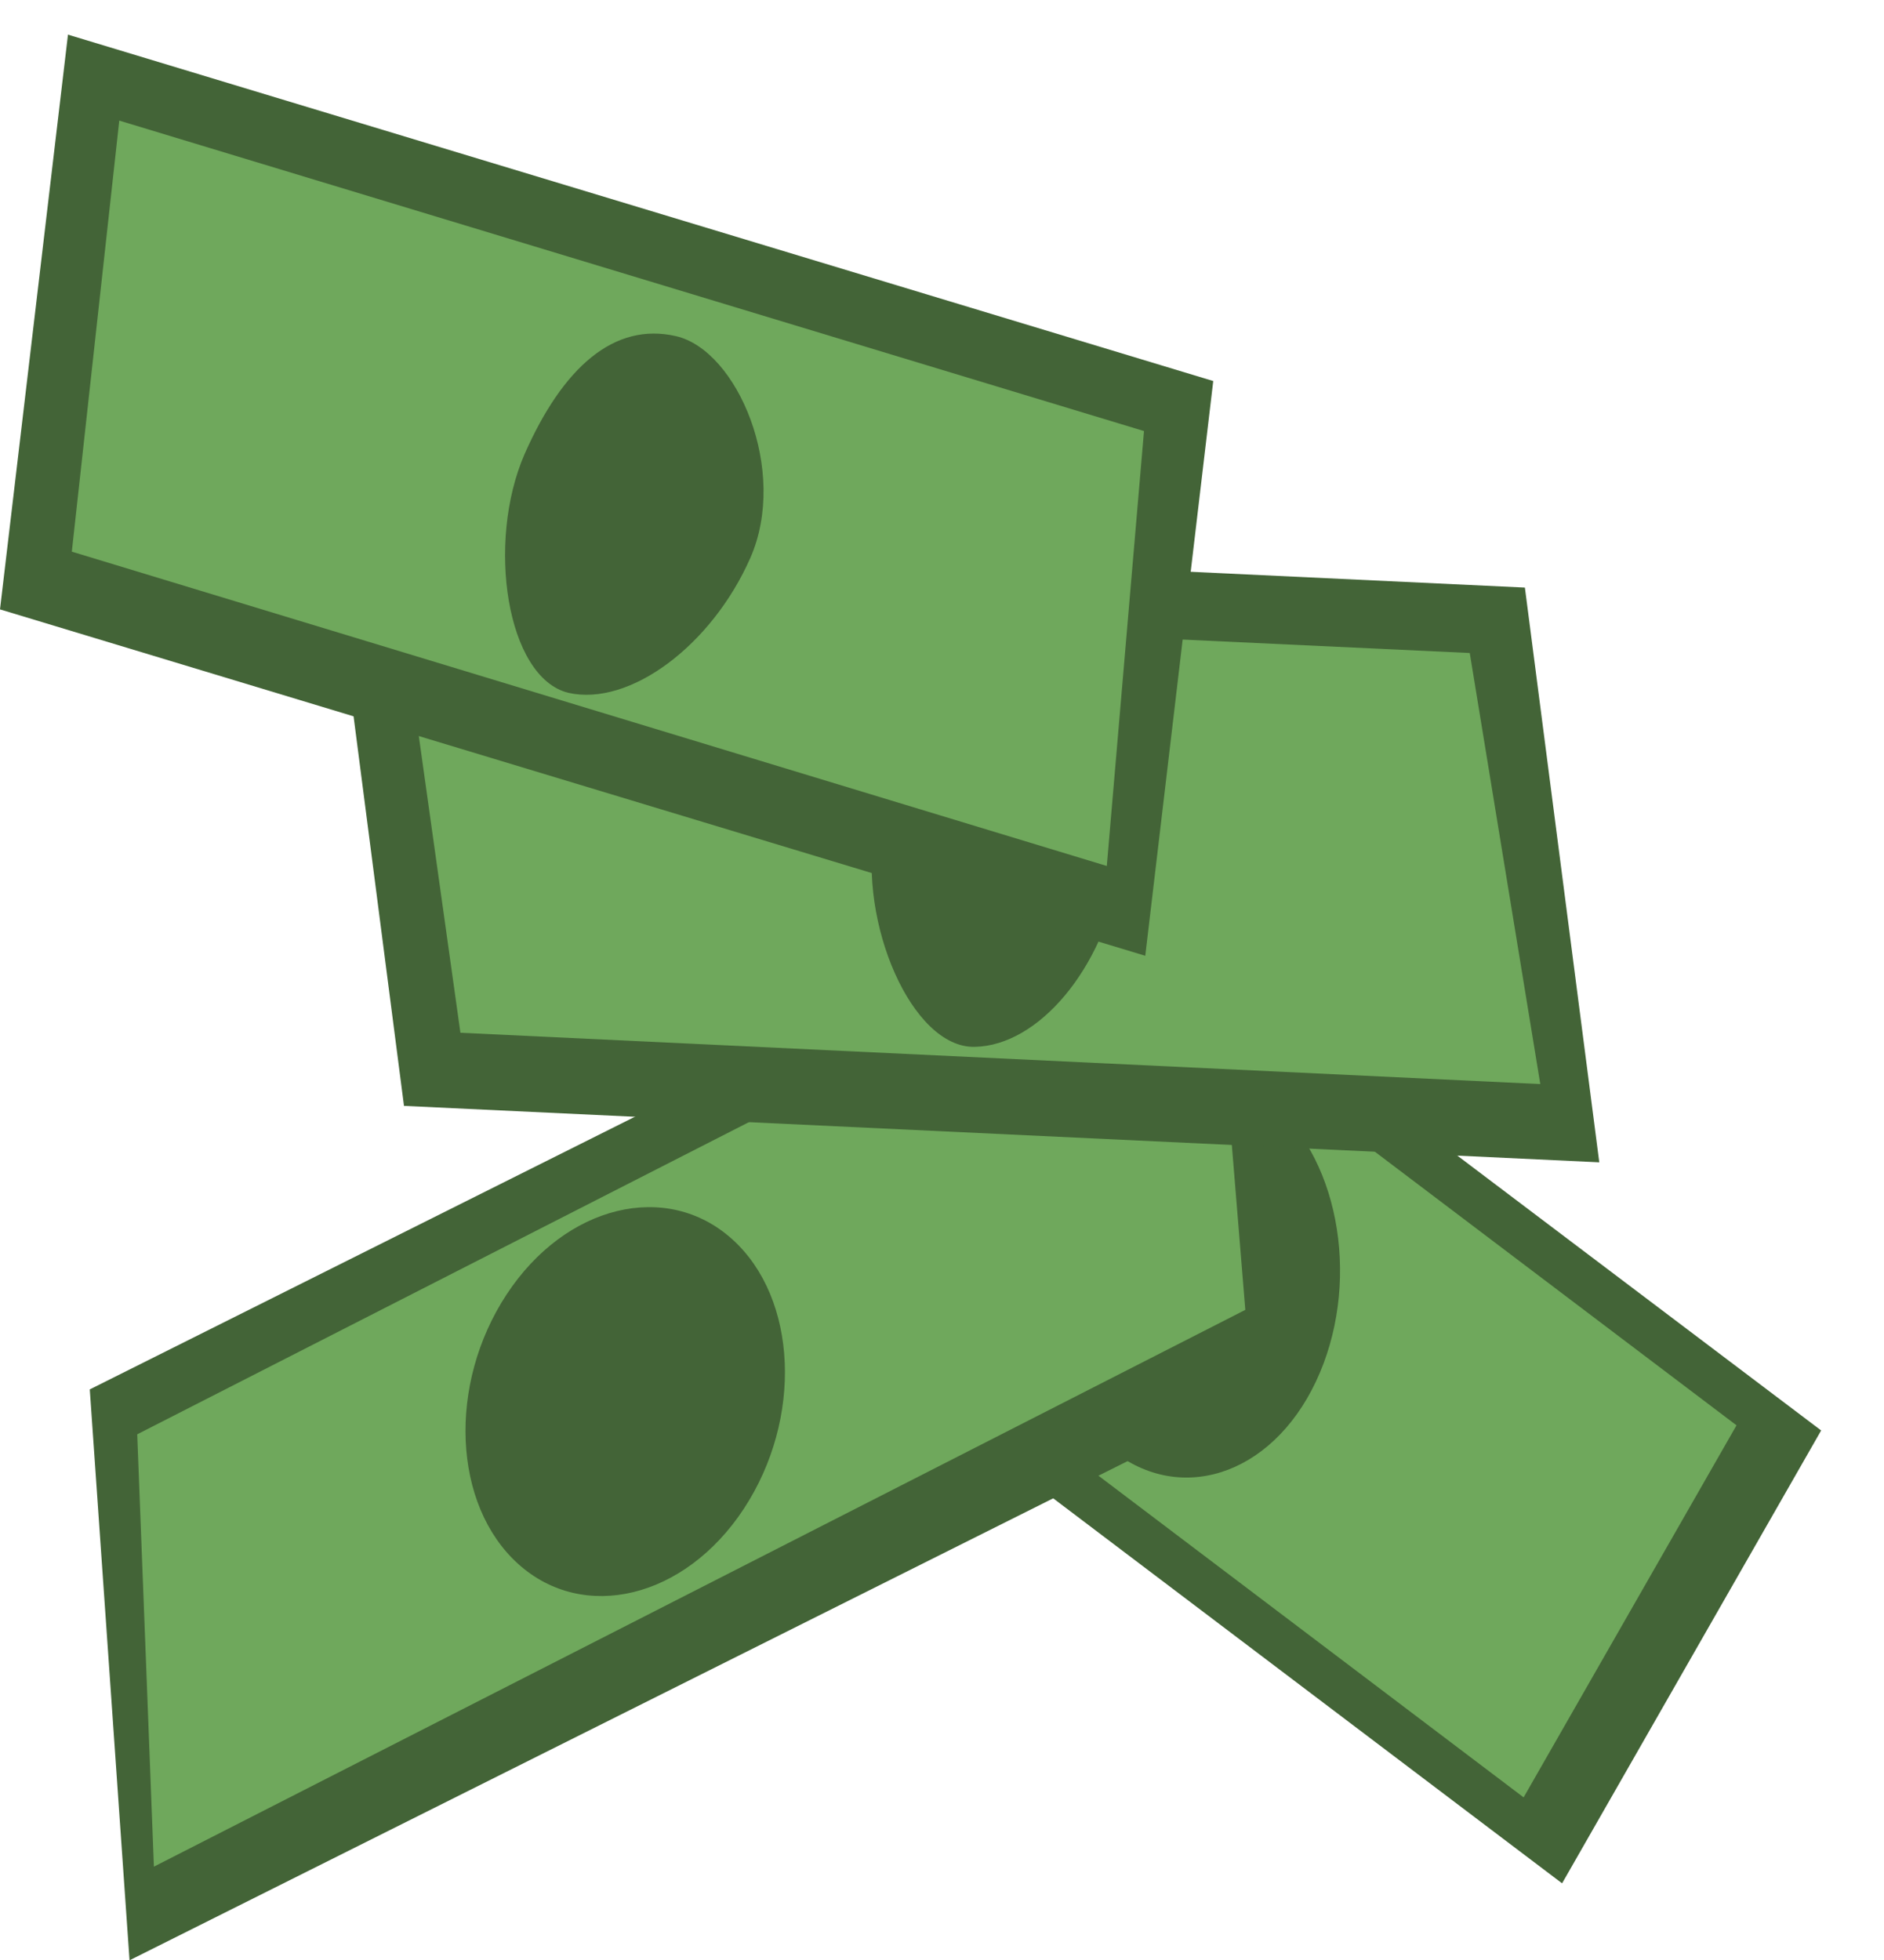 <?xml version="1.0" encoding="utf-8"?>
<!-- Generator: Adobe Illustrator 18.1.1, SVG Export Plug-In . SVG Version: 6.00 Build 0)  -->
<svg version="1.1" id="Layer_1" xmlns="http://www.w3.org/2000/svg" xmlns:xlink="http://www.w3.org/1999/xlink" x="0px" y="0px"
	 viewBox="0 0 146.9 152.8" enable-background="new 0 0 146.9 152.8" xml:space="preserve">
<g>
	<g>
		<polygon fill="#436437" points="121.8,146.8 54.5,95.9 74.6,60.6 142,111.5 		"/>
	</g>
	<g>
		<polygon fill="#6FA85C" points="118.8,140.1 59.7,95.4 76.3,66.4 135.4,111.1 		"/>
	</g>
	<g>
		<path fill="#436437" d="M83,91.1c-3.5,7.4-2,17.1,3.4,21.7c5.4,4.6,12.7,2.3,16.2-5.1s2-17.1-3.4-21.7
			C93.9,81.4,86.6,83.7,83,91.1z"/>
	</g>
</g>
<g>
	<polygon fill="#436437" points="97.2,63.2 7,108.3 10.1,152.8 100.3,107.7 	"/>
</g>
<g>
	<polygon fill="#6FA85C" points="94.4,69.1 10.7,111.8 12,145.5 97.1,102.1 	"/>
</g>
<g>
	<path fill="#436437" d="M39.5,100.9c-4.6,7-4.2,16.4,0.9,21c5.1,4.6,13,2.7,17.6-4.3s4.2-16.4-0.9-21C52,92,44.1,93.9,39.5,100.9z"
		/>
</g>
<g>
	<polygon fill="#436437" points="124.7,90.6 31.5,86.2 25.7,41.4 118.9,45.8 	"/>
</g>
<g>
	<polygon fill="#6FA85C" points="120.1,84.5 35.9,80.5 31.2,47 114.6,50.9 	"/>
</g>
<g>
	<path fill="#436437" d="M68.2,64.5c1.3-7.4,4.3-11.7,9.2-11.8c4.9-0.1,11.1,8,9.9,15.4C86,75.5,81,81.5,76,81.6
		C71.1,81.7,66.9,71.9,68.2,64.5z"/>
</g>
<g>
	<polygon fill="#436437" points="89.3,74.5 0,47.5 5.3,2.7 94.6,29.7 	"/>
</g>
<g>
	<polygon fill="#6FA85C" points="86.3,67.5 5.6,43 9.3,9.4 89.2,33.6 	"/>
</g>
<g>
	<path fill="#436437" d="M40.9,35.4c3-6.8,7-10.3,11.8-9.2s8.8,10.5,5.8,17.3S49.1,55.1,44.3,54C39.5,52.8,37.9,42.3,40.9,35.4z"/>
</g>
</svg>
